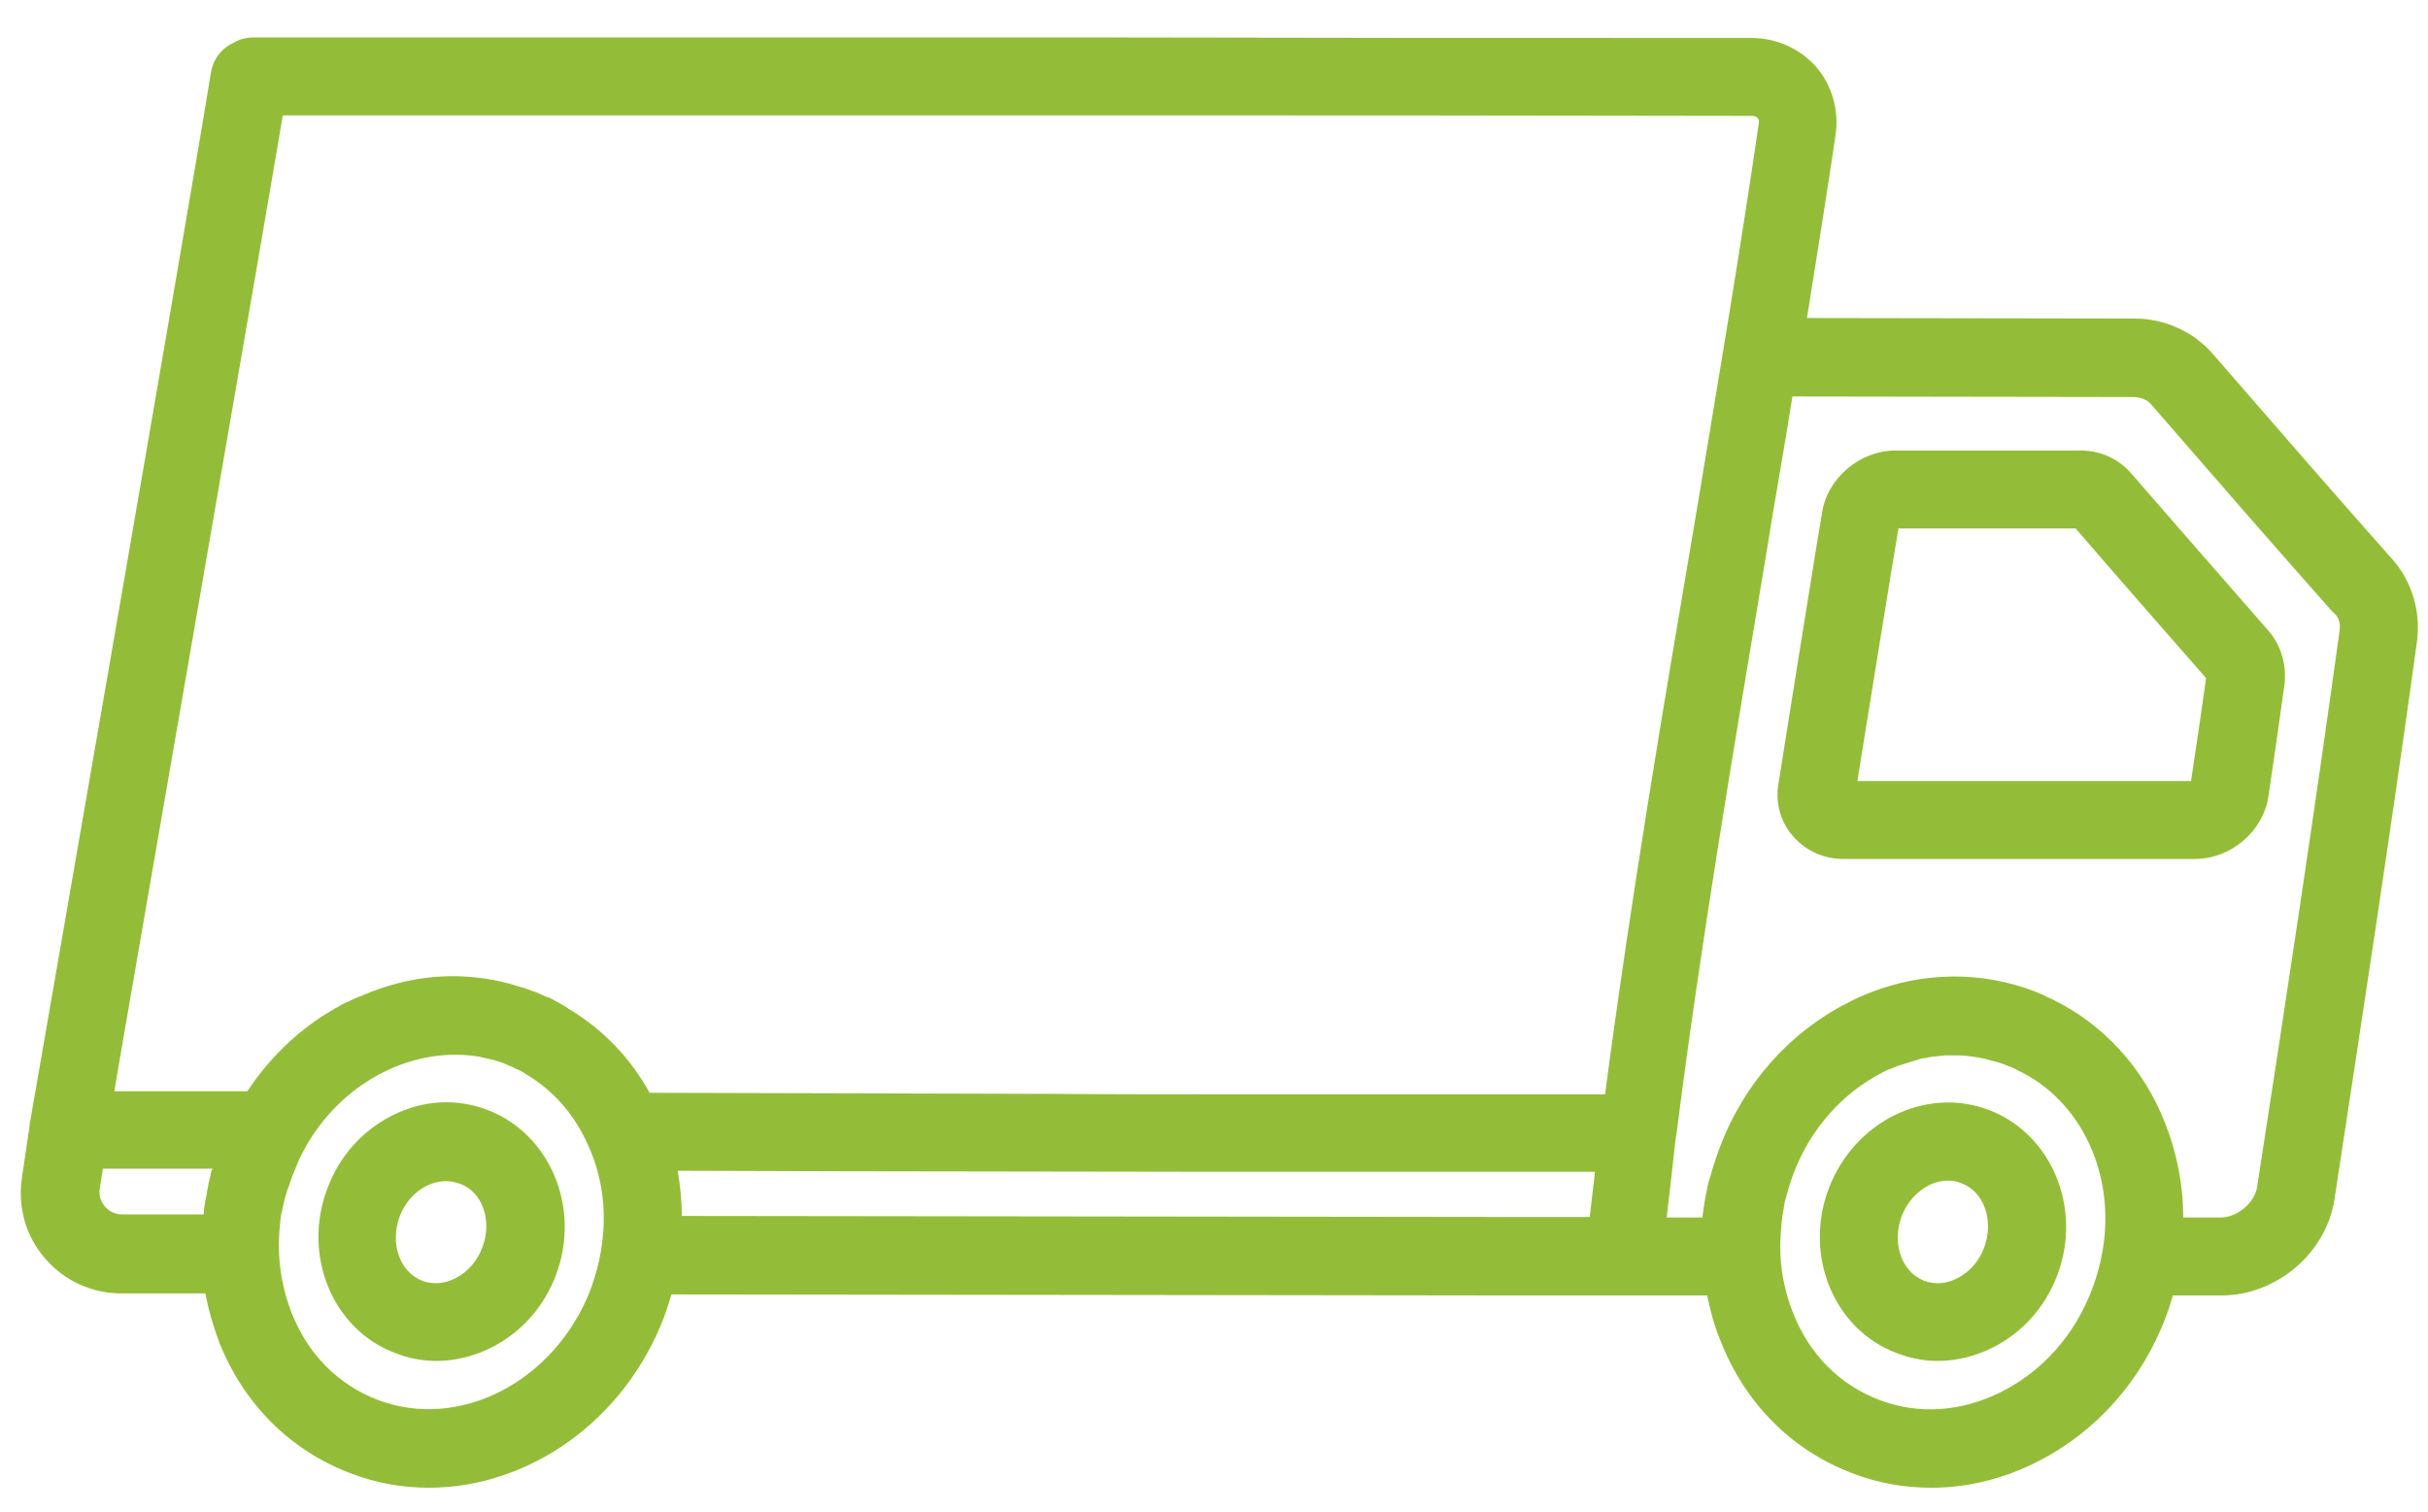 <?xml version="1.0" encoding="utf-8"?>
<!-- Generator: Adobe Illustrator 22.0.1, SVG Export Plug-In . SVG Version: 6.00 Build 0)  -->
<svg version="1.1" id="Capa_1" xmlns="http://www.w3.org/2000/svg" xmlns:xlink="http://www.w3.org/1999/xlink" x="0px" y="0px"
	 viewBox="0 0 467.2 291" style="enable-background:new 0 0 467.2 291;" xml:space="preserve">
<style type="text/css">
	.st0{fill:#93BD38;}
</style>
<g>
	<g>
		<path class="st0" d="M93.8,213.6c-6-2.3-12.5-1.9-18.4,1.1c-5.7,2.9-10.1,7.8-12.4,14c-4.9,12.9,1,27.2,13.1,31.7
			c2.6,1,5.2,1.5,7.9,1.5c3.6,0,7.2-0.9,10.6-2.6c5.7-2.9,10.1-7.8,12.4-14C111.8,232.5,105.9,218.2,93.8,213.6z M92.8,240.1
			c-1,2.6-2.8,4.7-5.2,5.9c-2.1,1.1-4.3,1.2-6.3,0.5c-4.4-1.7-6.3-7.2-4.4-12.4c1-2.6,2.8-4.7,5.2-5.9c1.2-0.6,2.5-0.9,3.8-0.9
			c0.9,0,1.7,0.2,2.6,0.5C92.8,229.3,94.8,234.9,92.8,240.1z"/>
	</g>
</g>
<g>
	<g>
		<path class="st0" d="M382.7,213.6c-12.1-4.6-25.9,2.2-30.8,15.1c-4.9,12.9,1,27.2,13.1,31.7c2.6,1,5.2,1.5,7.9,1.5
			c3.6,0,7.2-0.9,10.6-2.6c5.7-2.9,10.1-7.8,12.4-14C400.7,232.5,394.8,218.2,382.7,213.6z M381.8,240.1c-1,2.6-2.8,4.7-5.2,5.9
			c-2.1,1.1-4.3,1.2-6.3,0.5c-4.4-1.7-6.3-7.2-4.4-12.4c1.6-4.2,5.3-6.9,8.9-6.9c0.9,0,1.7,0.1,2.6,0.5
			C381.8,229.3,383.7,234.9,381.8,240.1z"/>
	</g>
</g>
<g>
	<g>
		<path class="st0" d="M460.4,107.7C460.4,107.7,460.4,107.7,460.4,107.7c-11-12.4-22.3-25.4-34.7-39.7c-3.7-4.2-9.2-6.7-15-6.7
			l-63-0.1c1.9-11.9,3.8-23.7,5.5-35.2c0.7-4.8-0.7-9.6-3.7-13.1c-3.1-3.5-7.6-5.6-12.5-5.6c-52.5,0-80.5,0-125-0.1l-163.3,0
			c0,0,0,0,0,0c-4.1,0-7.5,3.4-7.5,7.5c0,4.1,3.4,7.5,7.5,7.5l163.3,0c44.5,0,72.5,0,125,0.1c0.5,0,1,0.1,1.2,0.4
			c0.3,0.3,0.3,0.8,0.2,1.2c-3.6,24.8-8,50.7-12.2,76c-6.2,36.4-12.5,73.8-17.3,110.3c0,0.1,0,0.3-0.1,0.4c-2.3,0-4.6,0-7,0
			c-2.9,0-5.9,0-8.8,0c-3.8,0-7.6,0-11.4,0c-2.3,0-4.7,0-7,0c-4.4,0-8.8,0-13.2,0c-1.7,0-3.5,0-5.2,0c-5.1,0-10.2,0-15.4,0
			c-1,0-2.1,0-3.1,0c-12,0-24.1,0-36-0.1c-0.5,0-1,0-1.5,0c-12.5,0-24.9-0.1-37.2-0.1l-38-0.1c-3.7-6.7-8.9-12.1-15.3-16
			c-0.2-0.1-0.4-0.2-0.6-0.4c-0.3-0.2-0.7-0.4-1-0.6c-0.3-0.2-0.6-0.3-0.9-0.5c-0.3-0.2-0.6-0.3-0.9-0.5c-0.4-0.2-0.8-0.4-1.2-0.5
			c-0.2-0.1-0.5-0.2-0.7-0.3c-0.6-0.3-1.3-0.6-2-0.8c-0.7-0.3-1.4-0.5-2-0.7c-0.4-0.1-0.8-0.2-1.1-0.3c-0.3-0.1-0.6-0.2-0.9-0.3
			c-0.5-0.1-1-0.3-1.6-0.4c-0.1,0-0.3-0.1-0.4-0.1c-0.6-0.1-1.3-0.3-1.9-0.4c0,0,0,0-0.1,0c-6.8-1.2-13.8-0.7-20.5,1.5
			c0,0,0,0-0.1,0c-0.5,0.2-1.1,0.4-1.6,0.6c-0.2,0.1-0.4,0.1-0.6,0.2c-0.4,0.2-0.8,0.3-1.2,0.5c-0.2,0.1-0.4,0.1-0.5,0.2
			c-0.2,0.1-0.3,0.2-0.5,0.2c-0.3,0.1-0.5,0.2-0.8,0.3c-0.5,0.2-1,0.5-1.5,0.7c-0.1,0.1-0.2,0.1-0.4,0.2c0,0-0.1,0-0.1,0
			c-0.6,0.3-1.2,0.6-1.8,1c-0.3,0.1-0.5,0.3-0.7,0.4c-0.3,0.2-0.7,0.4-1,0.6c-0.3,0.2-0.7,0.4-1,0.6c-0.2,0.1-0.4,0.3-0.6,0.4
			c-5.5,3.7-10.2,8.5-13.9,14.1l-7.9,0c-5.9,0-11.8,0-17.7,0c1.4-8.6,30.7-176.8,33.4-193.7c0.7-4.1-2.1-7.9-6.2-8.6
			c-4.1-0.7-7.9,2.1-8.6,6.2C36.1,41.8,5.7,216.4,5.7,216.4c0,0,0,0,0,0.1c0,0,0,0,0,0.1l-1.5,10.2c-0.8,5.6,0.8,11.2,4.5,15.4
			c3.7,4.3,9,6.7,14.6,6.7l16.2,0c0.6,3.1,1.5,6.2,2.6,9.2c4.7,12,13.7,21,25.3,25.4c4.9,1.9,10,2.8,15.1,2.8
			c19.1,0,37.6-12.7,45.3-32.9c0.5-1.4,1-2.9,1.4-4.3c52.9,0.1,111.6,0.1,163.2,0.2l20.3,0c0,0,0,0,0,0c4.8,0,9.7,0,14.5,0l1.3,0
			c0.6,3,1.4,6,2.6,8.8c4.7,12,13.7,21,25.3,25.4c4.9,1.9,10,2.8,15.2,2.8c7,0,14-1.7,20.6-5.1c11.2-5.7,20-15.6,24.6-27.9
			c0.5-1.3,0.9-2.6,1.3-4h0.4c3,0,6,0,8.9,0c10.6,0,20.2-8.1,21.8-18.5c5.5-36,11.3-74,15.9-107.5
			C465.8,117.6,464.1,111.9,460.4,107.7z M40.7,225.3c-0.1,0.3-0.2,0.6-0.2,0.9c-0.1,0.4-0.2,0.9-0.3,1.3c-0.1,0.4-0.2,0.8-0.2,1.1
			c-0.1,0.4-0.2,0.7-0.2,1.1c-0.1,0.5-0.2,0.9-0.3,1.4c0,0.2-0.1,0.5-0.1,0.7c-0.1,0.6-0.2,1.2-0.2,1.7c0,0.1,0,0.1,0,0.2l-15.7,0
			c-1.7,0-2.8-0.9-3.3-1.5c-0.5-0.6-1.3-1.8-1-3.5l0.6-3.8c6.7,0,13.4,0,20.1,0l1,0C40.7,225.2,40.7,225.3,40.7,225.3z M115.7,240.3
			c0,0,0,0.1,0,0.1c-0.4,2.5-1.1,5.1-2,7.6c-6.8,17.8-25.2,27.4-41,21.4c-7.6-2.9-13.5-8.8-16.6-16.8c-1.4-3.6-2.2-7.3-2.4-11.2
			c0-0.1,0-0.2,0-0.3c-0.1-1.9,0-3.8,0.2-5.7c0,0,0,0,0,0c0.1-0.6,0.1-1.1,0.2-1.7c0-0.1,0-0.2,0.1-0.3c0.1-0.5,0.2-0.9,0.3-1.4
			c0-0.2,0.1-0.4,0.1-0.5c0.1-0.4,0.2-0.8,0.3-1.2c0.1-0.2,0.1-0.4,0.2-0.6c0.1-0.4,0.2-0.8,0.4-1.2c0.1-0.2,0.1-0.4,0.2-0.6
			c0.2-0.6,0.4-1.2,0.6-1.7c0,0,0,0,0,0c0.3-0.7,0.6-1.5,0.9-2.2c0.1-0.2,0.1-0.3,0.2-0.5c0.3-0.7,0.7-1.5,1.1-2.2
			c0-0.1,0.1-0.1,0.1-0.2c6.9-12.6,20.2-19.5,32.6-17.9c0.2,0,0.5,0.1,0.7,0.1c0.3,0,0.6,0.1,0.9,0.2c0.6,0.1,1.2,0.3,1.8,0.4
			c0.1,0,0.3,0.1,0.4,0.1c0.7,0.2,1.4,0.4,2.1,0.7c0.5,0.2,0.9,0.4,1.4,0.6c0.3,0.1,0.6,0.3,0.8,0.4c0.2,0.1,0.3,0.1,0.5,0.2
			c0.4,0.2,0.8,0.4,1.1,0.6c0,0,0.1,0,0.1,0.1c5.4,3.1,9.7,8,12.3,14.1C116,226.7,116.8,233.5,115.7,240.3z M305.9,234.2l-13.6,0
			c-50.9-0.1-108.8-0.1-161.1-0.2c0-2.9-0.3-5.8-0.8-8.7l32.5,0.1c22.2,0,44.7,0.1,67.4,0.1c1.8,0,3.6,0,5.4,0c3.5,0,7,0,10.5,0
			c3,0,5.9,0,8.9,0c2.7,0,5.4,0,8.2,0c3.8,0,7.5,0,11.2,0c2.2,0,4.4,0,6.7,0c4.2,0,8.3,0,12.4,0c2,0,4,0,6,0c2.4,0,4.9,0,7.3,0
			C306.6,228.5,306.2,231.3,305.9,234.2z M404.6,240.6C404.6,240.6,404.6,240.6,404.6,240.6c-0.4,2.5-1.1,5-2,7.4
			c-3.3,8.8-9.5,15.8-17.4,19.8c-7.7,3.9-16,4.5-23.6,1.6c-7.6-2.9-13.5-8.8-16.6-16.8c-1.4-3.5-2.2-7.2-2.4-11c0-0.1,0-0.1,0-0.2
			c-0.1-1.9,0-3.8,0.2-5.7c0-0.1,0-0.2,0-0.3c0.1-0.5,0.1-1,0.2-1.5c0-0.2,0.1-0.4,0.1-0.6c0.1-0.4,0.1-0.8,0.2-1.2
			c0-0.2,0.1-0.5,0.1-0.7c0.1-0.4,0.2-0.7,0.3-1.1c0.1-0.2,0.1-0.5,0.2-0.7c0.1-0.4,0.2-0.8,0.3-1.1c0.1-0.2,0.1-0.4,0.2-0.6
			c0.2-0.6,0.4-1.2,0.6-1.8c3.3-8.8,9.5-15.8,17.4-19.8c0.5-0.3,1-0.5,1.6-0.7c0.2-0.1,0.3-0.1,0.5-0.2c0.4-0.2,0.7-0.3,1.1-0.4
			c0.2-0.1,0.4-0.1,0.6-0.2c0.3-0.1,0.7-0.2,1-0.3c0.2-0.1,0.4-0.1,0.6-0.2c0.3-0.1,0.7-0.2,1-0.3c0.2-0.1,0.4-0.1,0.6-0.2
			c0.4-0.1,0.7-0.2,1.1-0.2c0.2,0,0.4-0.1,0.5-0.1c0.5-0.1,1-0.2,1.4-0.2c0.1,0,0.1,0,0.2,0c0.5-0.1,1.1-0.1,1.6-0.2
			c0.1,0,0.3,0,0.4,0c0.4,0,0.8,0,1.2,0c0.1,0,0.3,0,0.4,0c0.7,0,1.5,0,2.2,0.1c0,0,0,0,0.1,0c0.7,0.1,1.5,0.2,2.2,0.3
			c0.1,0,0.3,0,0.4,0.1c0.7,0.1,1.4,0.3,2.1,0.5c0.1,0,0.3,0.1,0.4,0.1c0.7,0.2,1.5,0.4,2.2,0.7c0.4,0.2,0.9,0.3,1.3,0.5
			c0.3,0.1,0.5,0.2,0.8,0.4c0.1,0.1,0.3,0.1,0.4,0.2C400.4,211.7,407.1,225.9,404.6,240.6z M450.2,121.3
			c-4.6,33.3-10.3,71.2-15.9,107.2c-0.5,3-3.8,5.8-7,5.8c-2.4,0-4.8,0-7.2,0c0-6.2-1.2-12.4-3.5-18.2c-4.2-10.7-11.9-19-21.7-23.8
			c-0.3-0.1-0.6-0.3-0.9-0.4c-0.3-0.1-0.5-0.3-0.8-0.4c-0.6-0.3-1.2-0.5-1.9-0.8c-10.1-3.8-21.1-3.7-31.4,0.3
			c-1.5,0.6-2.9,1.2-4.4,2c-11.2,5.7-20,15.6-24.6,27.9c-0.4,1-0.7,1.9-1,2.9c-0.1,0.3-0.2,0.6-0.3,0.9c-0.2,0.8-0.5,1.6-0.7,2.4
			c-0.1,0.2-0.1,0.4-0.2,0.6c-0.2,1-0.4,2-0.6,3c0,0.2-0.1,0.4-0.1,0.6c-0.1,0.9-0.3,1.8-0.4,2.7c0,0.1,0,0.2,0,0.3l-0.7,0
			c-2.1,0-4.1,0-6.2,0c0.6-5.1,1.2-10.2,1.5-13.1c0.1-1,0.2-2,0.4-3c4.6-36.4,11.1-74.7,17.3-111.8c0.2-1.2,0.4-2.5,0.6-3.7
			c0.1-0.4,0.1-0.8,0.2-1.3c1.4-8.4,2.9-16.8,4.2-25.1l65.4,0.1c1.6,0,2.9,0.5,3.7,1.5c12.4,14.3,23.7,27.3,34.8,39.8
			C450,118.6,450.4,119.9,450.2,121.3z"/>
	</g>
</g>
<g>
	<g>
		<path class="st0" d="M436.6,121.5c-9-10.3-18-20.6-26.6-30.5c-2.4-2.7-5.8-4.3-9.6-4.3l-35.7,0c0,0,0,0,0,0
			c-6.8,0-13.1,5.3-14.1,12l-1.1,6.6c-2.4,14.9-4.9,30.4-7.3,45.6c0,0,0,0,0,0c-0.6,3.6,0.4,7.3,2.8,10c2.4,2.8,5.9,4.4,9.7,4.4
			l67.6,0c0,0,0,0,0,0c7,0,13.2-5.3,14.2-12.1c1.3-8.7,1.9-13,3.1-21.6C440,127.9,438.9,124.2,436.6,121.5z M421.6,150.3l-64.2,0
			c2.3-14.2,4.6-28.6,6.9-42.6l1-6l34.1,0c8.1,9.4,16.6,19.1,25.1,28.8C423.4,138.2,422.8,142.5,421.6,150.3z"/>
	</g>
</g>
</svg>
